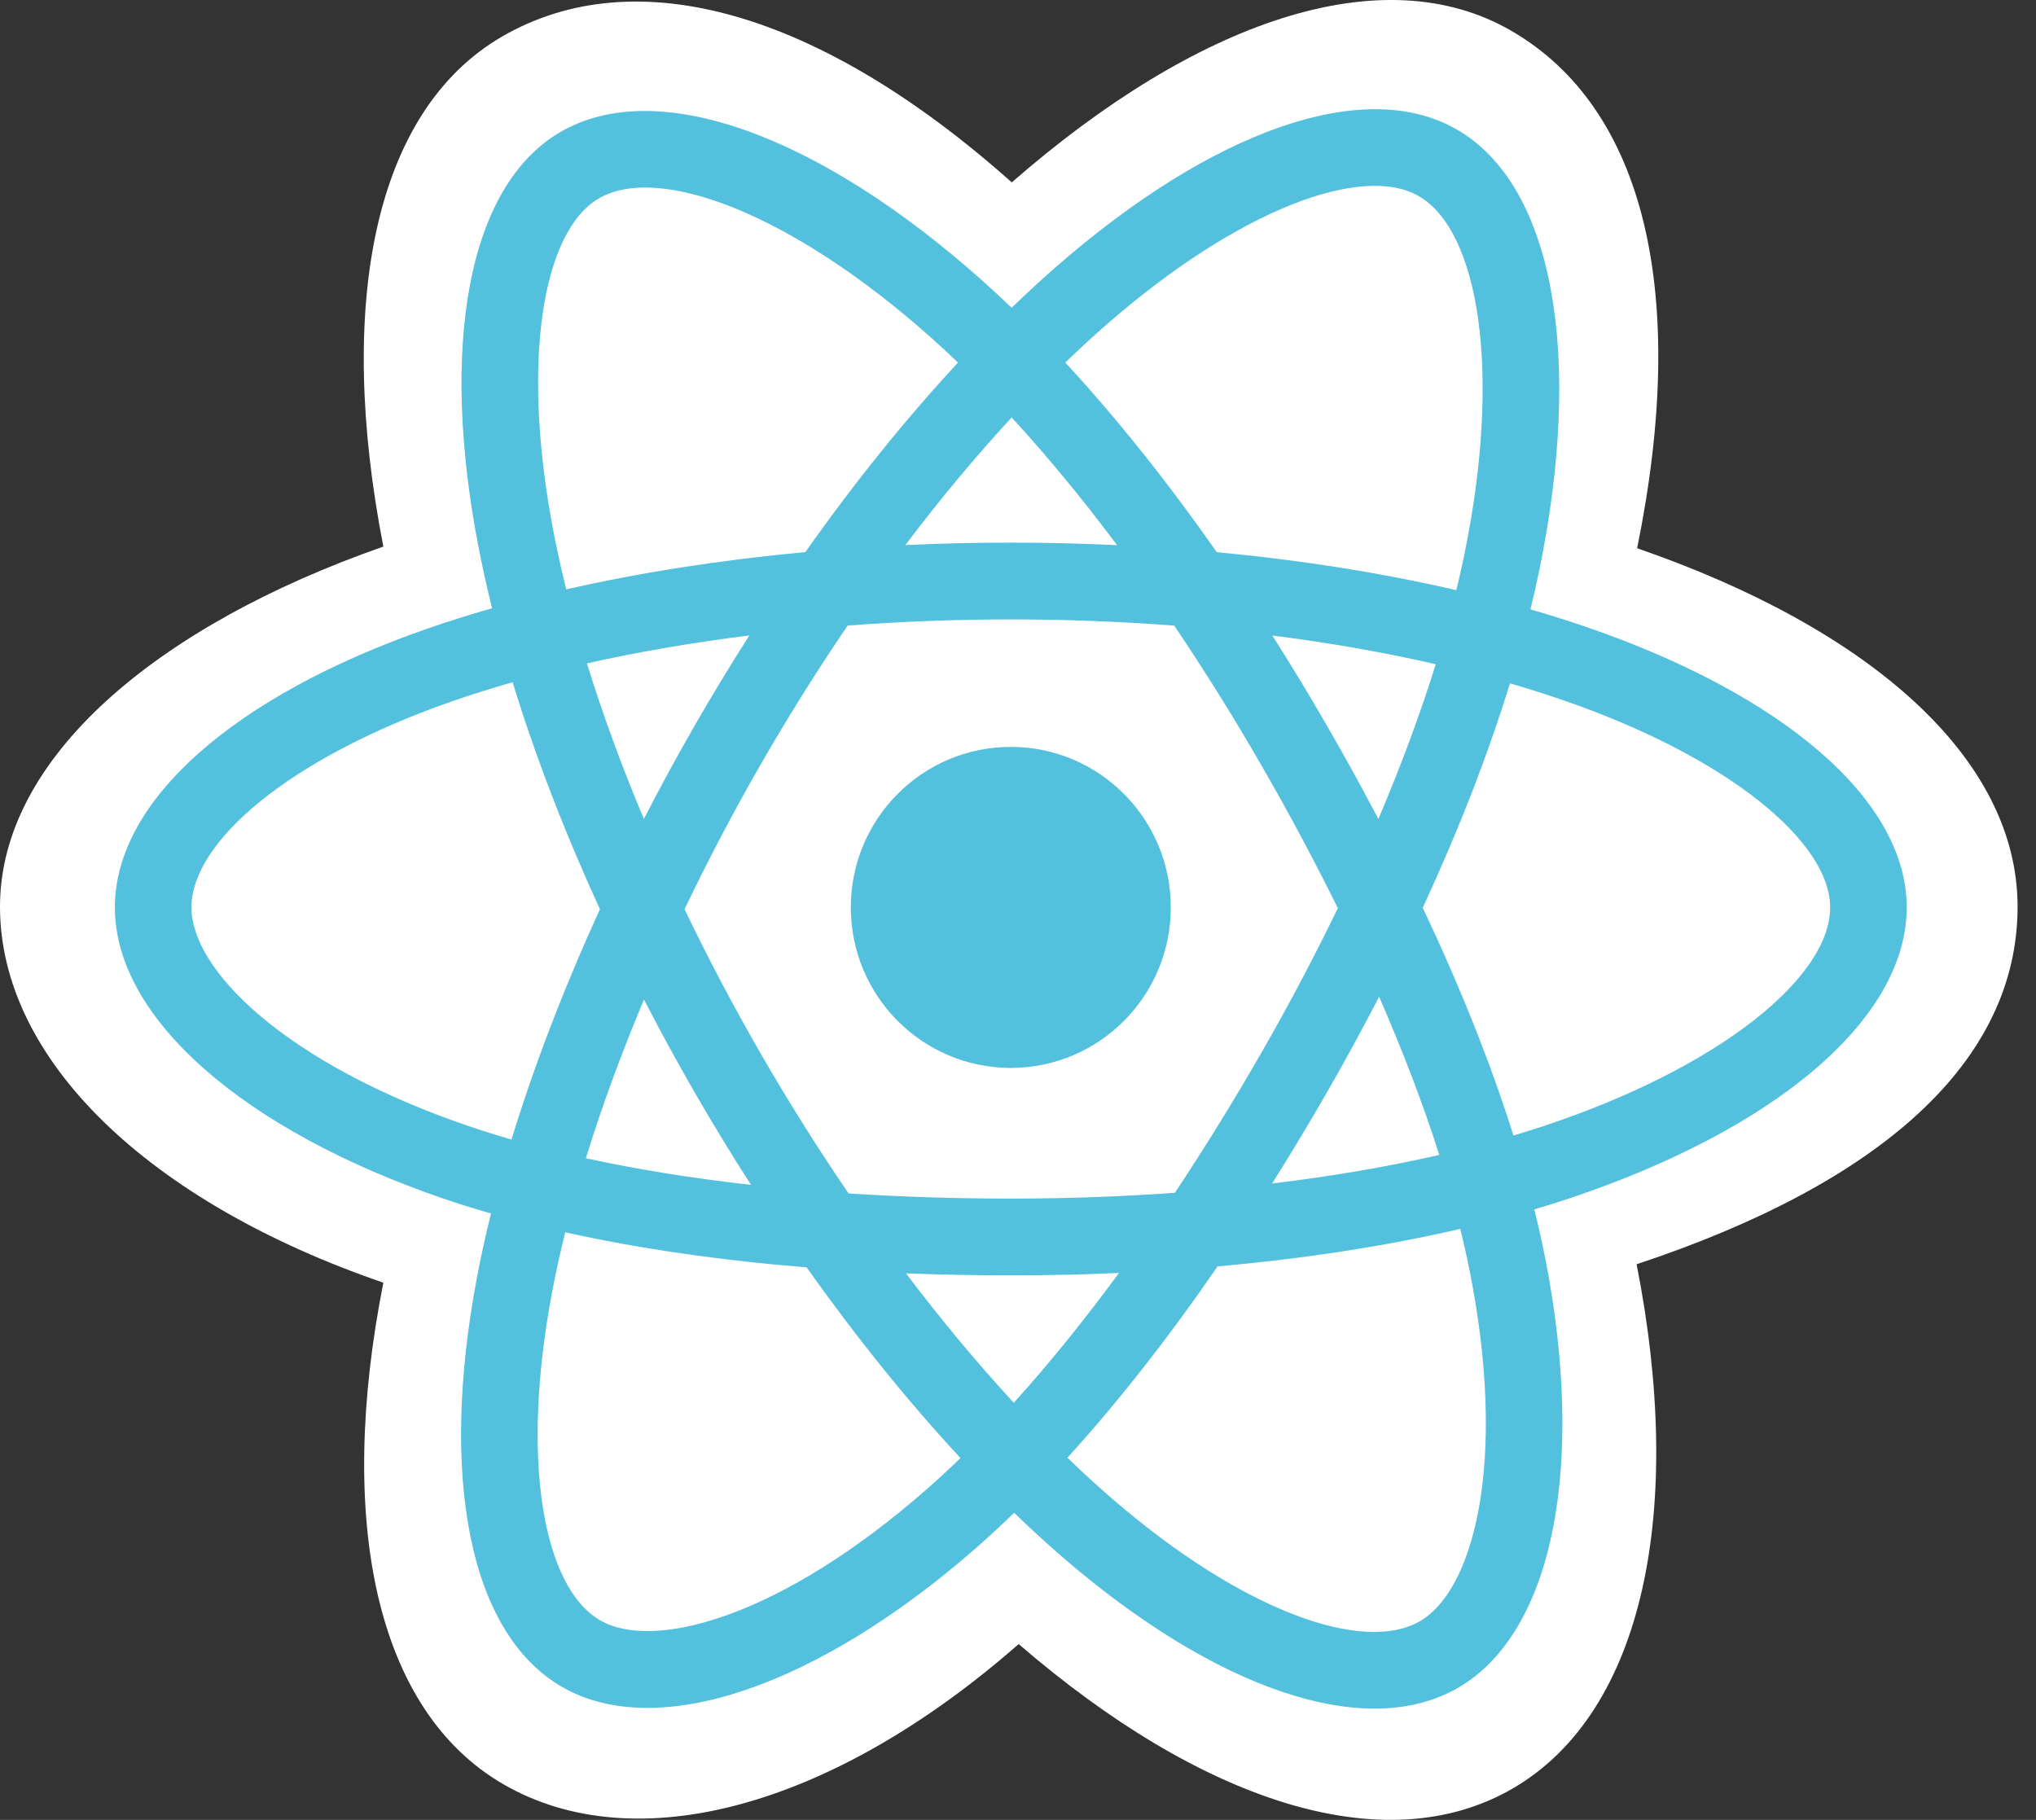 <svg width="66" height="59" viewBox="0 0 66 59" fill="none" xmlns="http://www.w3.org/2000/svg">
<rect x="0" y="0" width="66" height="59" fill="#333333" stroke="none"/>
<path d="M0 29.394C0 34.35 4.823 38.976 12.427 41.584C10.909 49.254 12.155 55.436 16.318 57.845C20.596 60.321 26.971 58.607 33.022 53.3C38.919 58.392 44.88 60.396 49.039 57.981C53.314 55.498 54.614 48.897 53.053 40.987C60.973 38.36 65.403 34.415 65.403 29.394C65.403 24.553 60.571 20.365 53.07 17.774C54.75 9.538 53.327 3.506 48.991 0.998C44.812 -1.421 38.782 0.687 32.798 5.913C26.572 0.366 20.601 -1.327 16.271 1.188C12.095 3.614 10.904 9.908 12.427 17.72C5.08 20.29 0 24.573 0 29.394Z" fill="white"/>
<path d="M51.481 20.347C50.863 20.134 50.24 19.937 49.612 19.756C49.716 19.331 49.812 18.905 49.901 18.477C51.316 11.583 50.391 6.029 47.23 4.201C44.2 2.448 39.245 4.276 34.24 8.646C33.746 9.077 33.264 9.521 32.794 9.978C32.478 9.674 32.157 9.377 31.831 9.086C26.586 4.413 21.328 2.444 18.171 4.277C15.144 6.035 14.248 11.257 15.522 17.79C15.649 18.437 15.792 19.08 15.951 19.72C15.207 19.932 14.489 20.158 13.801 20.398C7.652 22.549 3.724 25.921 3.724 29.418C3.724 33.03 7.94 36.652 14.346 38.849C14.865 39.026 15.389 39.19 15.916 39.341C15.745 40.031 15.593 40.724 15.46 41.422C14.245 47.842 15.194 52.939 18.213 54.686C21.331 56.49 26.565 54.636 31.662 50.166C32.065 49.813 32.469 49.438 32.874 49.045C33.384 49.539 33.907 50.018 34.444 50.483C39.38 54.745 44.256 56.466 47.272 54.714C50.388 52.904 51.4 47.428 50.086 40.766C49.985 40.257 49.868 39.737 49.737 39.208C50.105 39.099 50.466 38.987 50.818 38.87C57.476 36.656 61.809 33.078 61.809 29.418C61.809 25.908 57.755 22.514 51.481 20.347Z" fill="#53C1DE"/>
<path d="M50.037 36.507C49.719 36.612 49.393 36.714 49.061 36.813C48.326 34.478 47.334 31.995 46.12 29.43C47.279 26.926 48.232 24.475 48.947 22.155C49.541 22.327 50.118 22.509 50.674 22.701C56.049 24.558 59.327 27.303 59.327 29.418C59.327 31.671 55.786 34.595 50.037 36.507H50.037ZM47.651 41.25C48.233 44.196 48.316 46.859 47.931 48.941C47.584 50.812 46.889 52.06 46.029 52.559C44.198 53.622 40.284 52.24 36.062 48.596C35.578 48.178 35.09 47.731 34.602 47.259C36.238 45.463 37.874 43.375 39.47 41.056C42.278 40.807 44.931 40.398 47.337 39.84C47.455 40.32 47.561 40.79 47.651 41.25ZM23.526 52.376C21.738 53.009 20.314 53.027 19.453 52.529C17.62 51.469 16.859 47.376 17.898 41.886C18.021 41.237 18.163 40.592 18.322 39.951C20.701 40.479 23.335 40.859 26.149 41.088C27.756 43.357 29.439 45.443 31.135 47.269C30.775 47.619 30.406 47.96 30.029 48.291C27.775 50.268 25.517 51.67 23.527 52.376H23.526ZM15.148 36.493C12.316 35.522 9.977 34.259 8.374 32.882C6.933 31.644 6.206 30.415 6.206 29.418C6.206 27.296 9.359 24.589 14.618 22.749C15.278 22.519 15.945 22.309 16.617 22.118C17.344 24.49 18.298 26.97 19.448 29.478C18.283 32.024 17.316 34.543 16.582 36.943C16.101 36.805 15.622 36.655 15.148 36.493ZM17.957 17.311C16.865 11.714 17.59 7.491 19.414 6.432C21.358 5.303 25.654 6.913 30.183 10.947C30.473 11.205 30.763 11.475 31.055 11.755C29.367 13.573 27.7 15.642 26.107 17.898C23.375 18.152 20.76 18.56 18.356 19.107C18.208 18.512 18.075 17.913 17.957 17.311V17.311ZM43.011 23.519C42.444 22.535 41.855 21.563 41.245 20.604C43.099 20.839 44.874 21.151 46.541 21.533C46.041 23.143 45.417 24.826 44.682 26.551C44.146 25.529 43.589 24.518 43.011 23.519ZM32.794 13.534C33.939 14.778 35.085 16.167 36.212 17.674C33.925 17.565 31.634 17.565 29.347 17.672C30.476 16.179 31.632 14.792 32.794 13.534ZM22.511 23.536C21.942 24.527 21.395 25.532 20.872 26.55C20.149 24.83 19.531 23.139 19.026 21.507C20.683 21.134 22.451 20.831 24.292 20.6C23.676 21.564 23.082 22.543 22.511 23.536ZM24.345 38.413C22.443 38.2 20.649 37.912 18.992 37.55C19.505 35.888 20.137 34.161 20.875 32.405C21.4 33.423 21.949 34.428 22.521 35.42C23.105 36.432 23.713 37.43 24.345 38.413ZM32.863 45.477C31.687 44.204 30.514 42.796 29.368 41.281C30.48 41.325 31.614 41.347 32.766 41.347C33.95 41.347 35.121 41.321 36.273 41.269C35.142 42.811 33.999 44.222 32.863 45.477ZM44.706 32.315C45.482 34.091 46.137 35.809 46.657 37.442C44.972 37.828 43.154 38.138 41.238 38.369C41.852 37.392 42.447 36.403 43.022 35.403C43.606 34.386 44.167 33.357 44.706 32.315ZM40.872 34.16C39.992 35.693 39.063 37.197 38.086 38.67C36.362 38.794 34.581 38.858 32.766 38.858C30.959 38.858 29.201 38.801 27.508 38.691C26.505 37.222 25.558 35.715 24.669 34.173C23.784 32.64 22.957 31.074 22.191 29.477C22.955 27.881 23.779 26.314 24.661 24.779V24.78C25.543 23.245 26.483 21.744 27.478 20.281C29.205 20.15 30.976 20.081 32.767 20.081C34.565 20.081 36.339 20.151 38.065 20.283C39.05 21.744 39.984 23.239 40.864 24.766C41.749 26.297 42.584 27.857 43.368 29.442C42.592 31.044 41.76 32.617 40.872 34.16H40.872ZM45.991 6.358C47.936 7.483 48.692 12.022 47.47 17.974C47.39 18.362 47.303 18.748 47.209 19.133C44.799 18.575 42.182 18.16 39.443 17.901C37.847 15.621 36.193 13.548 34.533 11.753C34.968 11.332 35.413 10.923 35.869 10.524C40.157 6.78 44.165 5.301 45.991 6.358Z" fill="white"/>
<path d="M32.767 24.214C35.631 24.214 37.953 26.544 37.953 29.418C37.953 32.292 35.631 34.622 32.767 34.622C29.902 34.622 27.58 32.292 27.58 29.418C27.58 26.544 29.902 24.214 32.767 24.214Z" fill="#53C1DE"/>
</svg>

